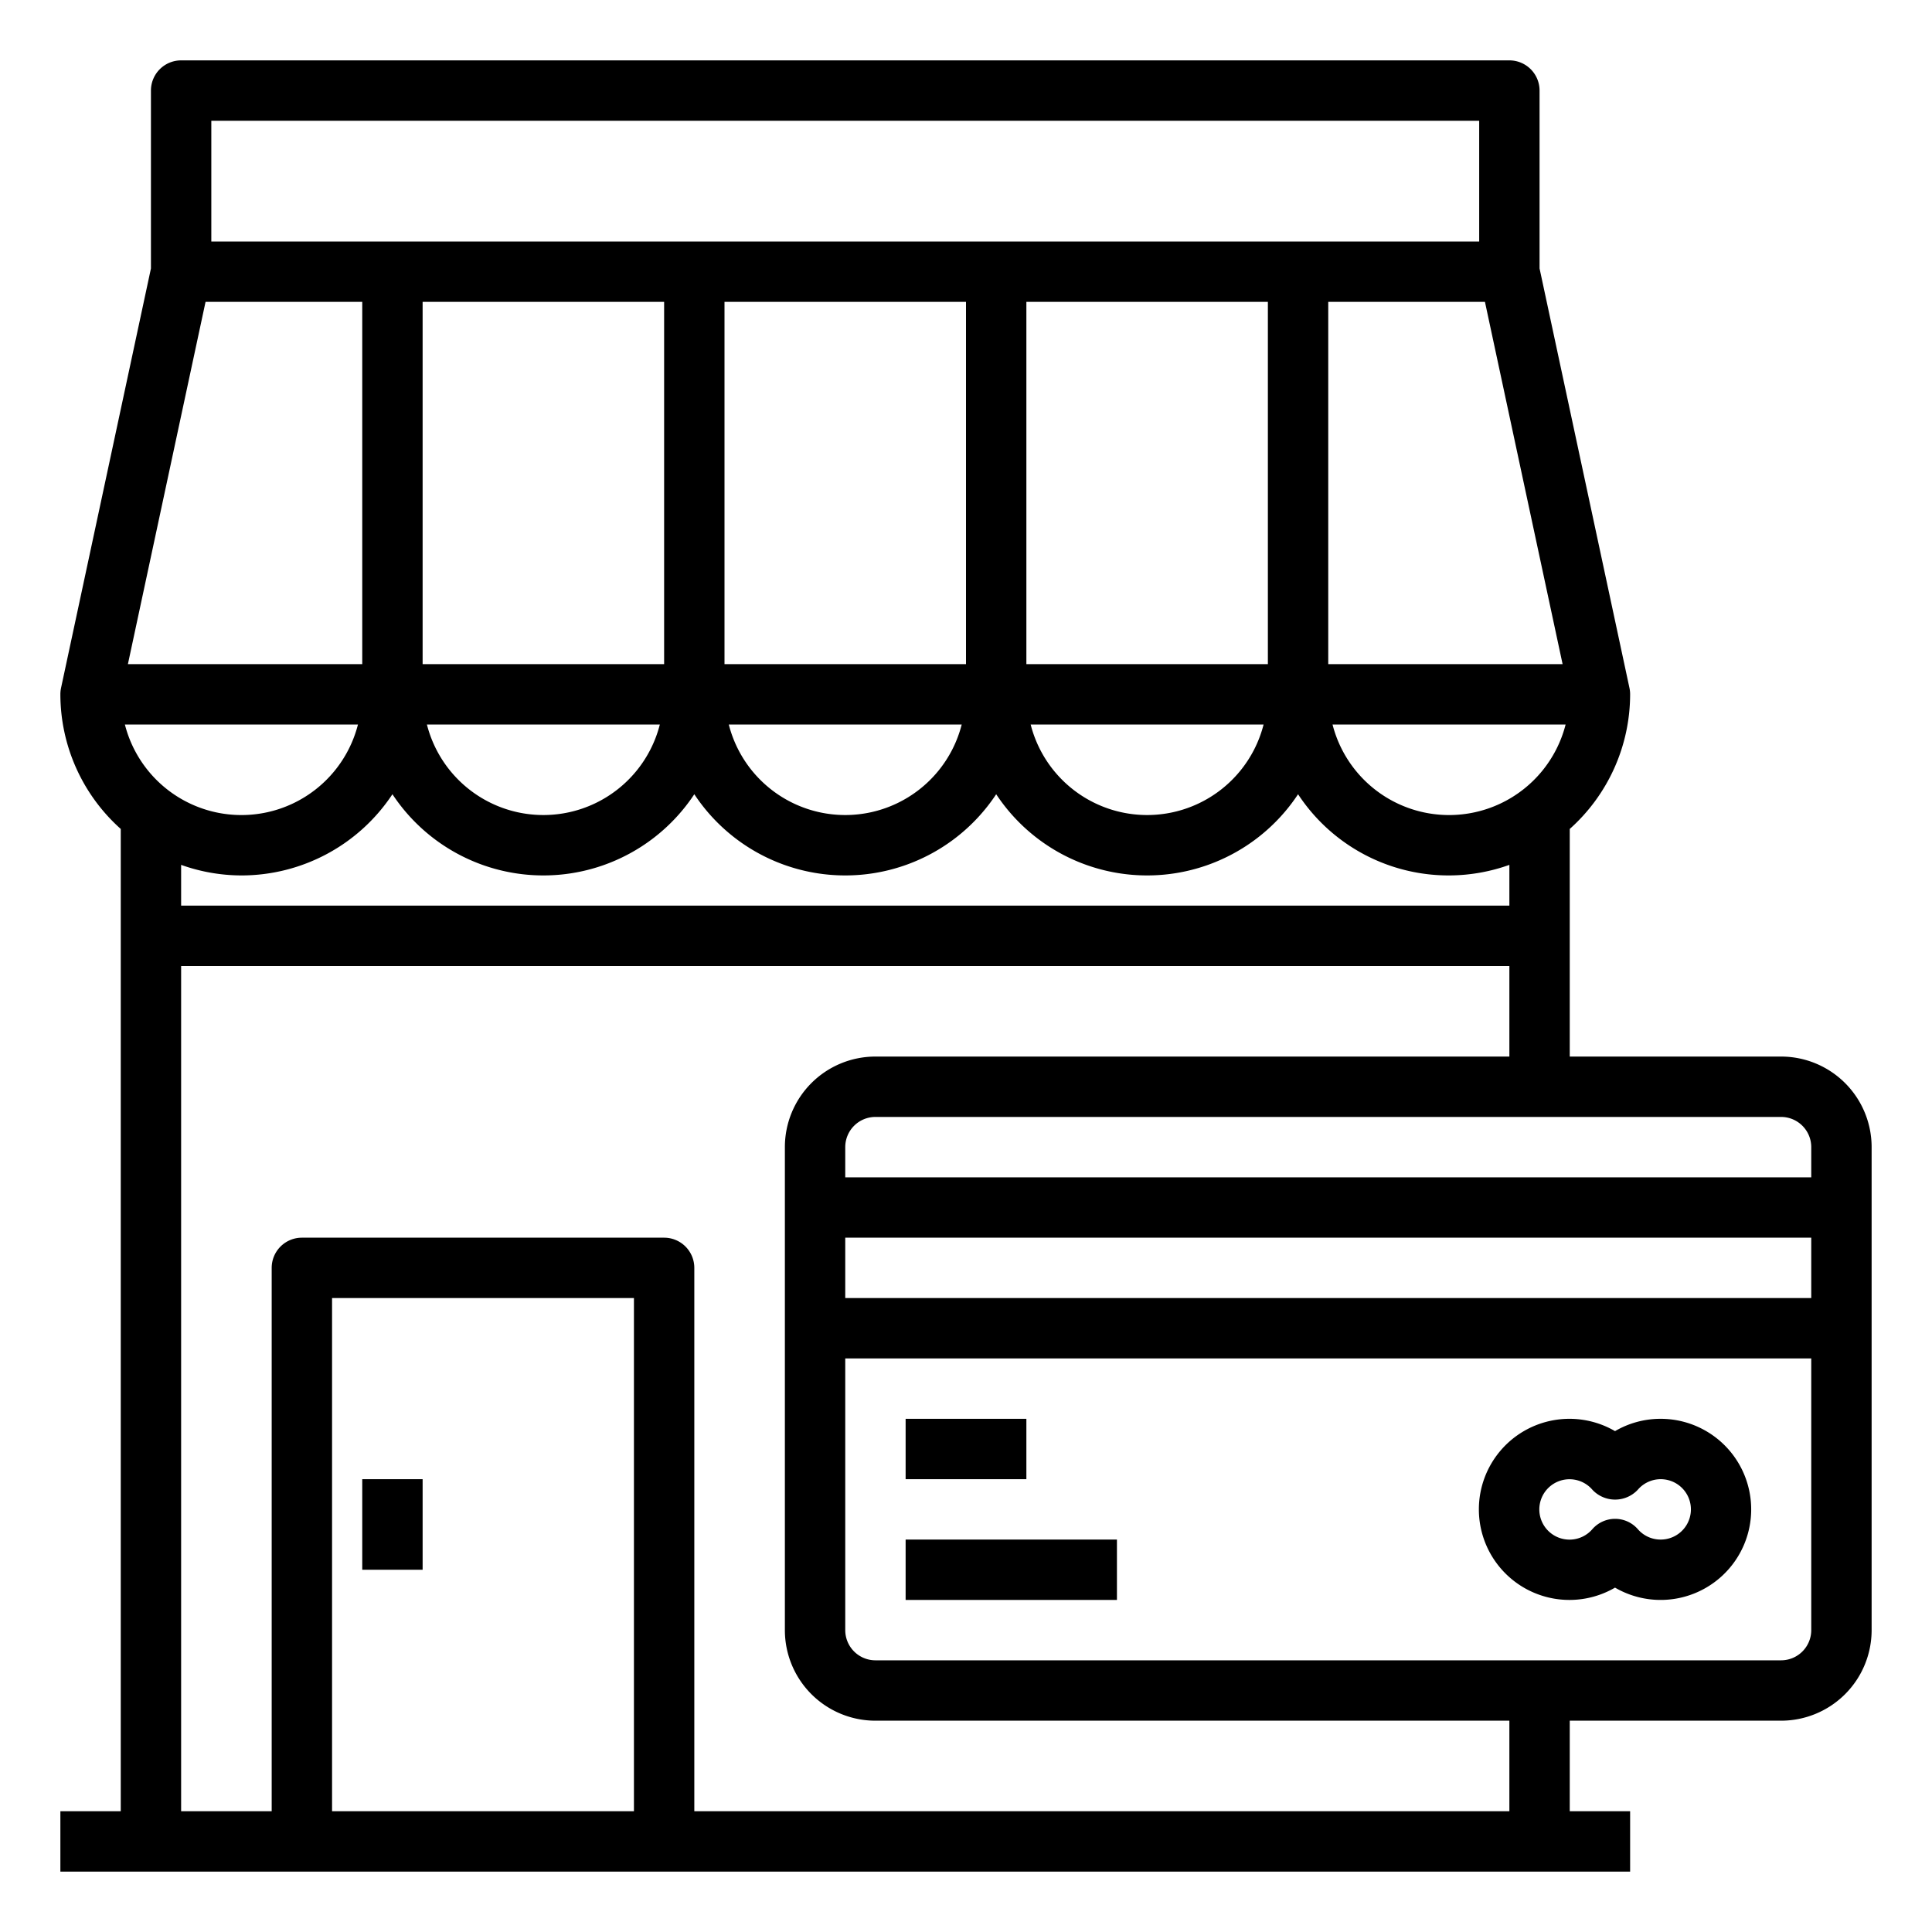 <?xml version="1.0"?>
<svg xmlns="http://www.w3.org/2000/svg" height="512" viewBox="0 0 64 64" width="512" class=""><g><path d="m59 35h-7v-7.54a5.983 5.983 0 0 0 2-4.46.992.992 0 0 0 -.022-.21l-2.978-13.897v-5.893a1 1 0 0 0 -1-1h-44a1 1 0 0 0 -1 1v5.893l-2.978 13.897a.992.992 0 0 0 -.022.21 5.983 5.983 0 0 0 2 4.46v32.54h-2v2h52v-2h-2v-3h7a3 3 0 0 0 3-3v-16a3 3 0 0 0 -3-3zm1 3v1h-32v-1a1 1 0 0 1 1-1h30a1 1 0 0 1 1 1zm-32 3h32v2h-32zm-23.863-17h7.721a3.984 3.984 0 0 1 -7.721 0zm7.863-14v12h-7.763l2.572-12zm2 0h8v12h-8zm10 0h8v12h-8zm10 0h8v12h-8zm10 0h5.191l2.572 12h-7.763zm-22.142 14a3.981 3.981 0 0 1 -7.716 0zm10 0a3.981 3.981 0 0 1 -7.716 0zm10 0a3.981 3.981 0 0 1 -7.716 0zm10.005 0a3.984 3.984 0 0 1 -7.721 0zm-2.863-20v4h-42v-4zm-41 25a6 6 0 0 0 5-2.69 5.992 5.992 0 0 0 10 0 5.992 5.992 0 0 0 10 0 5.992 5.992 0 0 0 10 0 5.967 5.967 0 0 0 7 2.34v1.35h-44v-1.35a5.976 5.976 0 0 0 2 .35zm3 31v-17h10v17zm39 0h-27v-18a1 1 0 0 0 -1-1h-12a1 1 0 0 0 -1 1v18h-3v-28h44v3h-21a3 3 0 0 0 -3 3v16a3 3 0 0 0 3 3h21zm9-5h-30a1 1 0 0 1 -1-1v-9h32v9a1 1 0 0 1 -1 1z" data-original="#000000" class="active-path" style="fill:#000000"/><path d="m55 47a2.978 2.978 0 0 0 -1.5.408 3 3 0 1 0 0 5.184 3 3 0 1 0 1.5-5.592zm0 4a.994.994 0 0 1 -.748-.348 1 1 0 0 0 -1.5 0 1 1 0 1 1 0-1.3 1.03 1.03 0 0 0 1.5 0 1 1 0 1 1 .748 1.648z" data-original="#000000" class="active-path" style="fill:#000000"/><path d="m30 47h4v2h-4z" data-original="#000000" class="active-path" style="fill:#000000"/><path d="m30 51h7v2h-7z" data-original="#000000" class="active-path" style="fill:#000000"/><path d="m12 49h2v3h-2z" data-original="#000000" class="active-path" style="fill:#000000"/></g> </svg>
